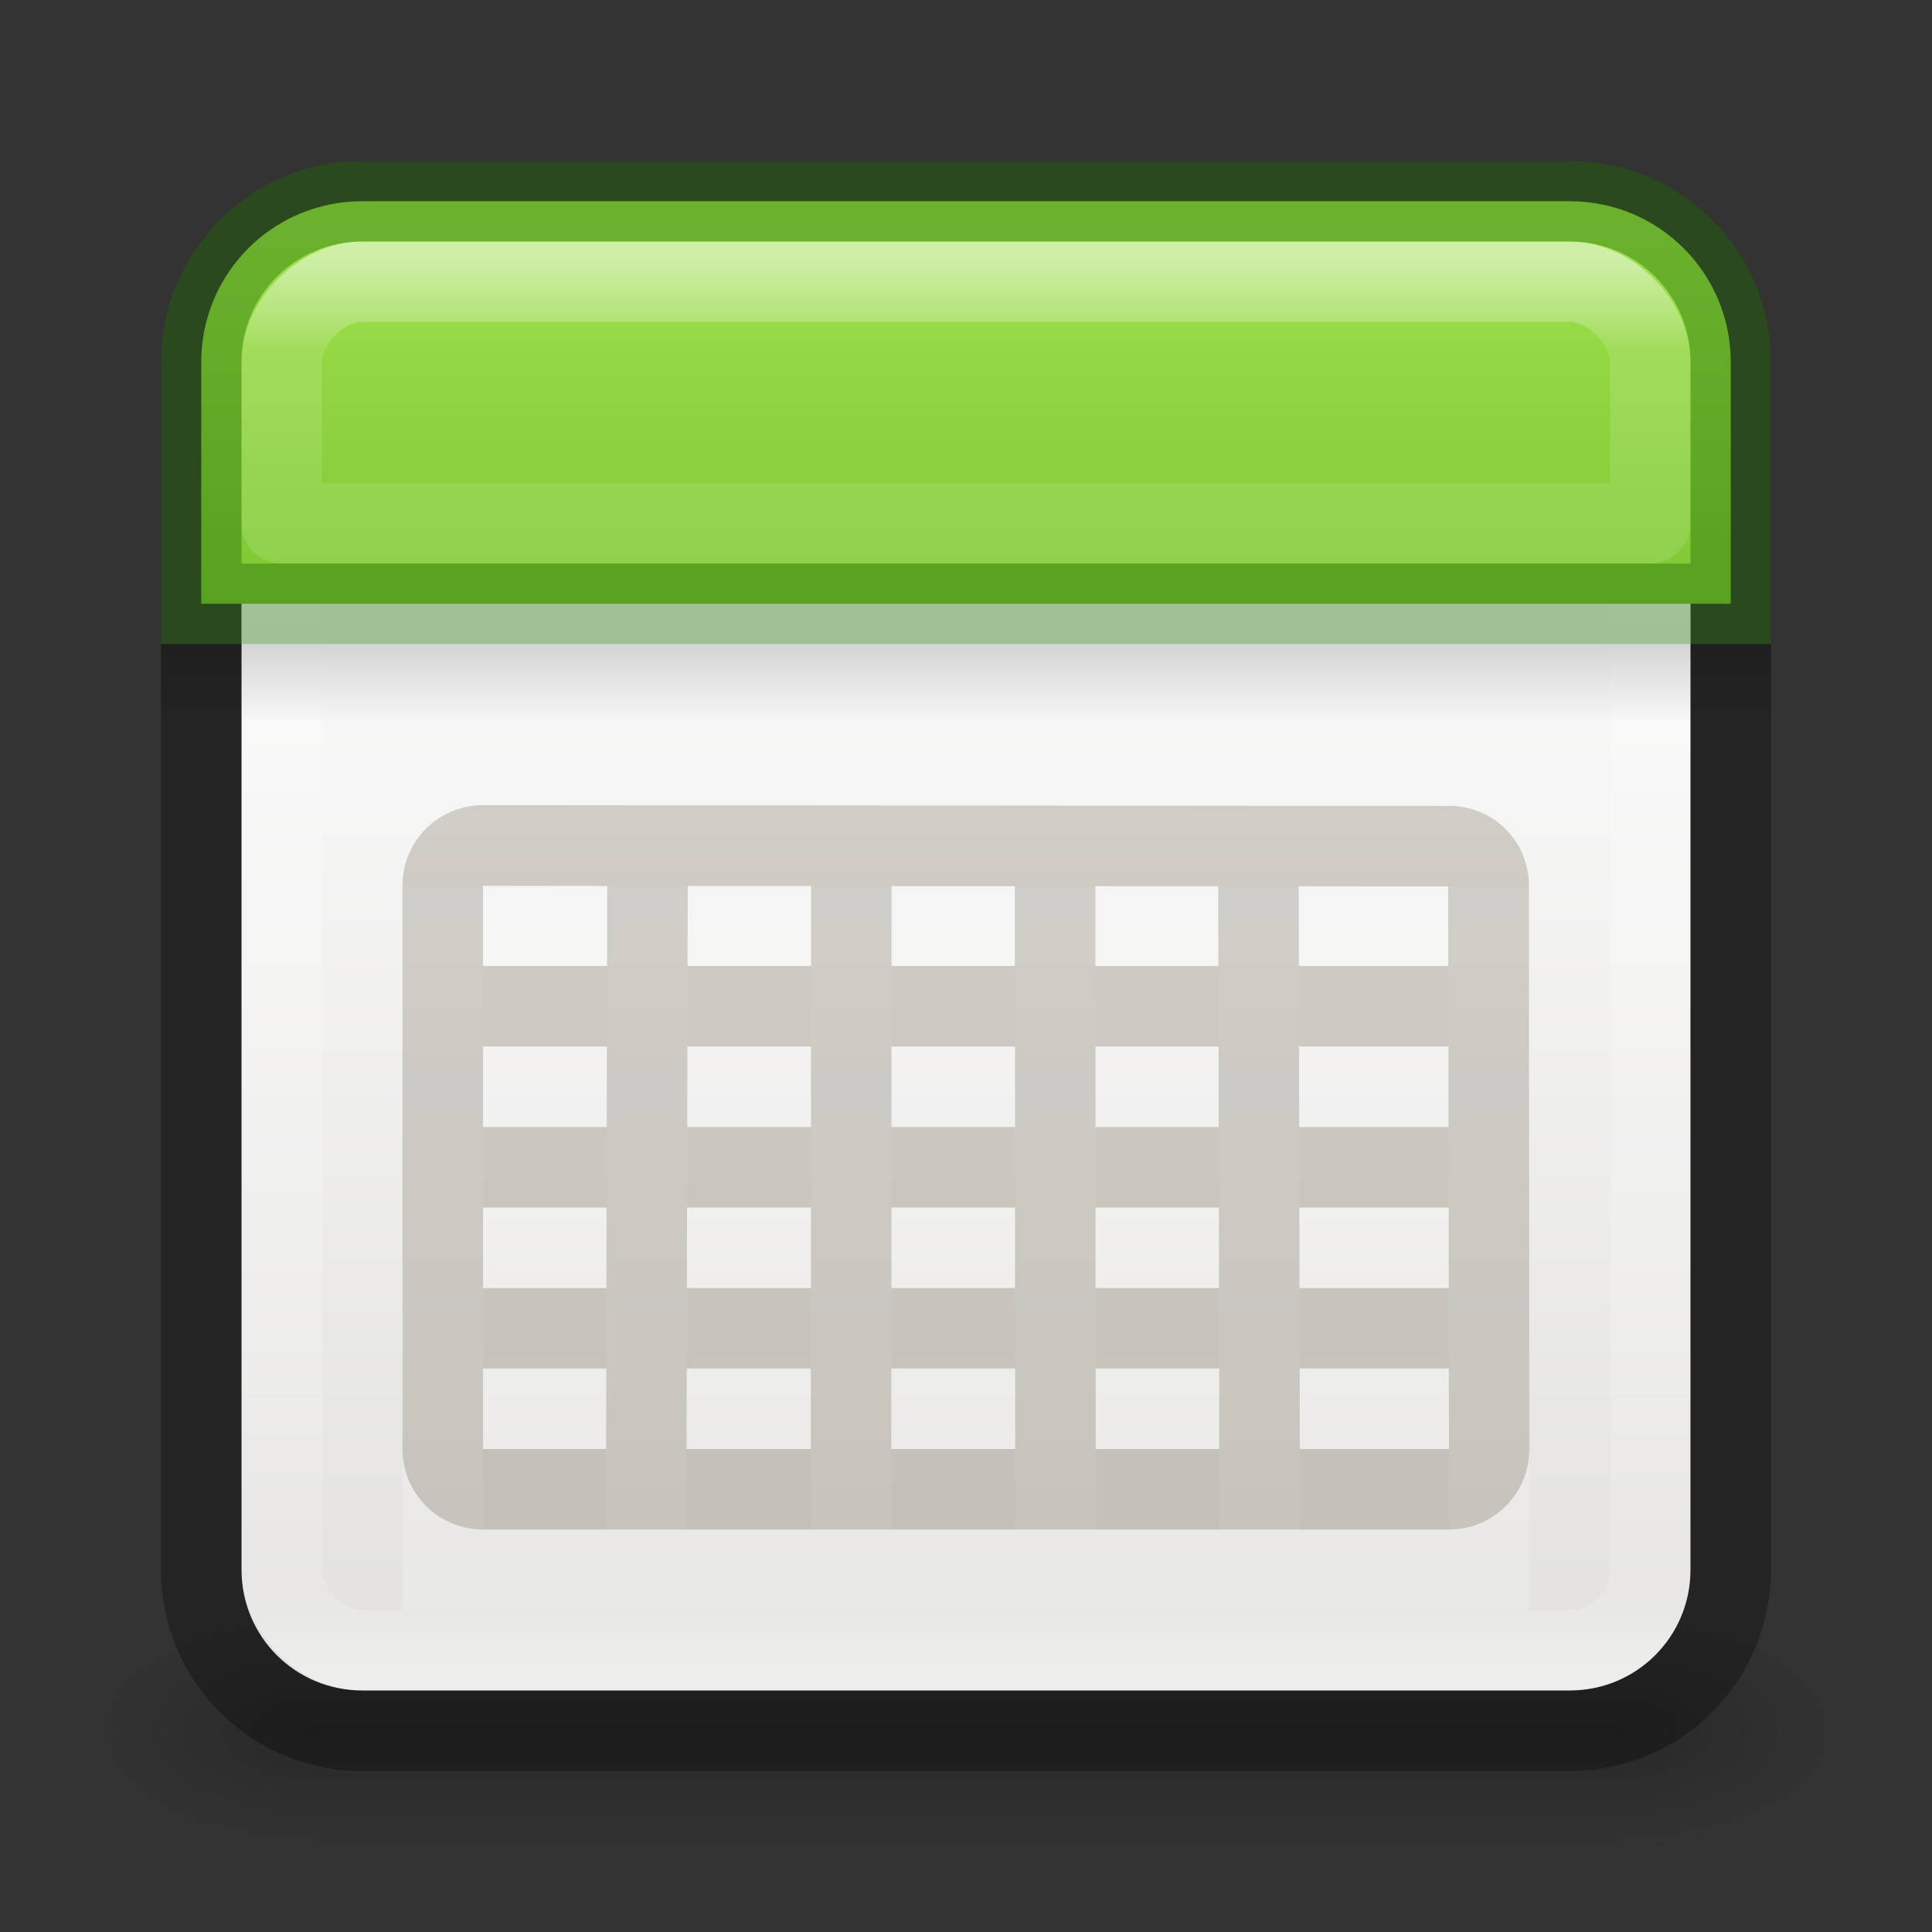 <?xml version="1.0" encoding="UTF-8" standalone="no"?>
<svg
   xmlns:dc="http://purl.org/dc/elements/1.1/"
   xmlns:cc="http://creativecommons.org/ns#"
   xmlns:rdf="http://www.w3.org/1999/02/22-rdf-syntax-ns#"
   xmlns:svg="http://www.w3.org/2000/svg"
   xmlns="http://www.w3.org/2000/svg"
   xmlns:xlink="http://www.w3.org/1999/xlink"
   version="1.1"
   width="24"
   height="24"
   id="svg7107">
  <rect width="100%" height="100%" fill="#333333" stroke="none"/>
  <defs
     id="defs7109">
    <linearGradient
       id="linearGradient3924-64">
      <stop
         id="stop3926-3-6"
         style="stop-color:#ffffff;stop-opacity:1"
         offset="0" />
      <stop
         id="stop3928-0"
         style="stop-color:#ffffff;stop-opacity:0.235"
         offset="0.063" />
      <stop
         id="stop3930-3-59"
         style="stop-color:#ffffff;stop-opacity:0.157"
         offset="0.951" />
      <stop
         id="stop3932-0"
         style="stop-color:#ffffff;stop-opacity:0.392"
         offset="1" />
    </linearGradient>
    <radialGradient
       cx="4.993"
       cy="43.5"
       r="2.5"
       fx="4.993"
       fy="43.5"
       id="radialGradient3082-6"
       xlink:href="#linearGradient3688-166-749-9"
       gradientUnits="userSpaceOnUse"
       gradientTransform="matrix(2.004,0,0,1.4,27.988,-17.4)" />
    <linearGradient
       id="linearGradient3688-166-749-9">
      <stop
         id="stop2883-2"
         style="stop-color:#181818;stop-opacity:1"
         offset="0" />
      <stop
         id="stop2885-2"
         style="stop-color:#181818;stop-opacity:0"
         offset="1" />
    </linearGradient>
    <radialGradient
       cx="4.993"
       cy="43.5"
       r="2.5"
       fx="4.993"
       fy="43.5"
       id="radialGradient3084-4"
       xlink:href="#linearGradient3688-464-309-7-6"
       gradientUnits="userSpaceOnUse"
       gradientTransform="matrix(2.004,0,0,1.4,-20.012,-104.4)" />
    <linearGradient
       id="linearGradient3688-464-309-7-6">
      <stop
         id="stop2889-75"
         style="stop-color:#181818;stop-opacity:1"
         offset="0" />
      <stop
         id="stop2891-4-9"
         style="stop-color:#181818;stop-opacity:0"
         offset="1" />
    </linearGradient>
    <linearGradient
       x1="25.058"
       y1="47.028"
       x2="25.058"
       y2="39.999"
       id="linearGradient3086-8"
       xlink:href="#linearGradient3702-501-757-1"
       gradientUnits="userSpaceOnUse" />
    <linearGradient
       id="linearGradient3702-501-757-1">
      <stop
         id="stop2895-2"
         style="stop-color:#181818;stop-opacity:0"
         offset="0" />
      <stop
         id="stop2897-89"
         style="stop-color:#181818;stop-opacity:1"
         offset="0.5" />
      <stop
         id="stop2899-36"
         style="stop-color:#181818;stop-opacity:0"
         offset="1" />
    </linearGradient>
    <linearGradient
       id="linearGradient3242-7-3-8-0-4-58-06">
      <stop
         id="stop3244-5-8-5-6-4-3-8"
         style="stop-color:#cdf87e;stop-opacity:1"
         offset="0" />
      <stop
         id="stop3246-9-5-1-5-3-0-7"
         style="stop-color:#a2e34f;stop-opacity:1"
         offset="0.262" />
      <stop
         id="stop3248-7-2-0-7-5-35-9"
         style="stop-color:#68b723;stop-opacity:1"
         offset="0.661" />
      <stop
         id="stop3250-8-2-8-5-6-40-4"
         style="stop-color:#1d7e0d;stop-opacity:1"
         offset="1" />
    </linearGradient>
    <linearGradient
       id="linearGradient3510-2">
      <stop
         id="stop3512-7"
         style="stop-color:#000000;stop-opacity:1"
         offset="0" />
      <stop
         id="stop3514-6"
         style="stop-color:#000000;stop-opacity:0"
         offset="1" />
    </linearGradient>
    <linearGradient
       x1="24"
       y1="5"
       x2="24"
       y2="43"
       id="linearGradient3192"
       xlink:href="#linearGradient3924-64"
       gradientUnits="userSpaceOnUse"
       gradientTransform="matrix(0.459,0,0,0.459,0.974,0.972)" />
    <linearGradient
       x1="24.17"
       y1="-12.242"
       x2="24.17"
       y2="48.934"
       id="linearGradient3261"
       xlink:href="#linearGradient3242-7-3-8-0-4-58-06"
       gradientUnits="userSpaceOnUse"
       gradientTransform="matrix(0.345,0,0,0.345,0.945,0.945)" />
    <linearGradient
       x1="23.954"
       y1="15.999"
       x2="23.954"
       y2="19.963"
       id="linearGradient3265"
       xlink:href="#linearGradient3510-2"
       gradientUnits="userSpaceOnUse"
       gradientTransform="matrix(0.5,0,0,0.25,1.0885132e-6,4)" />
    <linearGradient
       x1="25.132"
       y1="15.5"
       x2="25.132"
       y2="48.396"
       id="linearGradient3268-1"
       xlink:href="#linearGradient4658-0"
       gradientUnits="userSpaceOnUse"
       gradientTransform="matrix(0.422,0,0,0.405,1.865,1.178)" />
    <linearGradient
       id="linearGradient4658-0">
      <stop
         id="stop4660-1"
         style="stop-color:#fafafa;stop-opacity:1"
         offset="0" />
      <stop
         id="stop4662-0"
         style="stop-color:#e2e1de;stop-opacity:1"
         offset="1" />
    </linearGradient>
    <linearGradient
       id="linearGradient3924-64-4">
      <stop
         id="stop3926-3-6-5"
         style="stop-color:#ffffff;stop-opacity:1"
         offset="0" />
      <stop
         id="stop3928-0-2"
         style="stop-color:#ffffff;stop-opacity:0.235"
         offset="0.063" />
      <stop
         id="stop3930-3-59-2"
         style="stop-color:#ffffff;stop-opacity:0.157"
         offset="0.951" />
      <stop
         id="stop3932-0-4"
         style="stop-color:#ffffff;stop-opacity:0.392"
         offset="1" />
    </linearGradient>
    <linearGradient
       x1="24"
       y1="5"
       x2="24"
       y2="43"
       id="linearGradient4125"
       xlink:href="#linearGradient3924-64-4"
       gradientUnits="userSpaceOnUse"
       gradientTransform="matrix(0.459,0,0,0.459,0.974,0.972)" />
  </defs>
  <g
     transform="matrix(0.55,0,0,0.333,-1.2,7.333)"
     id="g2036-4"
     style="display:inline">
    <g
       transform="matrix(1.053,0,0,1.286,-1.263,-13.429)"
       id="g3712-8"
       style="opacity:0.4">
      <rect
         width="5"
         height="7"
         x="38"
         y="40"
         id="rect2801-6"
         style="fill:url(#radialGradient3082-6);fill-opacity:1;stroke:none" />
      <rect
         width="5"
         height="7"
         x="-10"
         y="-47"
         transform="scale(-1,-1)"
         id="rect3696-20"
         style="fill:url(#radialGradient3084-4);fill-opacity:1;stroke:none" />
      <rect
         width="28"
         height="7"
         x="10"
         y="40"
         id="rect3700-5"
         style="fill:url(#linearGradient3086-8);fill-opacity:1;stroke:none" />
    </g>
  </g>
  <path
     id="rect5505-21-8"
     style="color:#000000;display:inline;overflow:visible;visibility:visible;fill:url(#linearGradient3268-1);fill-opacity:1;fill-rule:nonzero;stroke:none;stroke-width:1;marker:none;enable-background:accumulate"
     d="M 4.5 3 C 3.669 3 3 3.669 3 4.5 L 3 19.5 C 3 20.331 3.669 21 4.5 21 L 19.5 21 C 20.331 21 21 20.331 21 19.5 L 21 4.5 C 21 3.669 20.331 3 19.5 3 L 4.5 3 z " />
  <rect
     width="17"
     height="17"
     x="3.501"
     y="3.499"
     id="rect6741-9"
     style="fill:none;stroke:url(#linearGradient3192);stroke-width:1;stroke-linecap:round;stroke-linejoin:round;stroke-miterlimit:4;stroke-dasharray:none;stroke-dashoffset:0;stroke-opacity:1"
     rx="1"
     ry="1" />
  <rect
     width="20"
     height="1"
     rx="0"
     ry="0"
     x="2"
     y="8"
     id="rect3508"
     style="opacity:0.15;fill:url(#linearGradient3265);fill-opacity:1;fill-rule:nonzero;stroke:none;stroke-width:1;marker:none;visibility:visible;display:inline;overflow:visible;enable-background:accumulate" />
  <path
     id="rect5505-21-3-8-5-2-6-1"
     style="color:#000000;fill:url(#linearGradient3261);fill-opacity:1;fill-rule:nonzero;stroke:none;stroke-width:1;marker:none;visibility:visible;display:inline;overflow:visible;enable-background:accumulate"
     d="M 4.5 2.5 C 3.392 2.5 2.5 3.392 2.5 4.5 L 2.5 7.5 L 21.5 7.5 L 21.5 4.5 C 21.5 3.392 20.608 2.5 19.5 2.5 L 4.5 2.5 z " />
  <path
     d="m 18.5,17.5 -13,0 z m -0.01,-5.988 -12.99,-0.009 0,7.997 13,0 z m 0.01,3.988 -13,0 m 13,-2 -13,0 m 2.545,-1.979 -0.018,7.979 m 2.549,-7.944 -0.003,7.944 m 2.535,-7.972 0.004,7.972 m 2.522,-8 0.013,8"
     id="rect4188-6-4-0-3"
     style="opacity:0.2;color:#000000;fill:none;stroke:#ffffff;stroke-width:1;stroke-linecap:butt;stroke-linejoin:miter;stroke-miterlimit:4;stroke-opacity:1;stroke-dasharray:none;stroke-dashoffset:0;marker:none;visibility:visible;display:inline;overflow:visible;enable-background:accumulate" />
  <path
     id="path889"
     style="color:#000000;font-style:normal;font-variant:normal;font-weight:normal;font-stretch:normal;font-size:medium;line-height:normal;font-family:sans-serif;font-variant-ligatures:normal;font-variant-position:normal;font-variant-caps:normal;font-variant-numeric:normal;font-variant-alternates:normal;font-variant-east-asian:normal;font-feature-settings:normal;font-variation-settings:normal;text-indent:0;text-align:start;text-decoration:none;text-decoration-line:none;text-decoration-style:solid;text-decoration-color:#000000;letter-spacing:normal;word-spacing:normal;text-transform:none;writing-mode:lr-tb;direction:ltr;text-orientation:mixed;dominant-baseline:auto;baseline-shift:baseline;text-anchor:start;white-space:normal;shape-padding:0;shape-margin:0;inline-size:0;clip-rule:nonzero;display:inline;overflow:visible;visibility:visible;isolation:auto;mix-blend-mode:normal;color-interpolation:sRGB;color-interpolation-filters:linearRGB;solid-color:#000000;solid-opacity:1;vector-effect:none;fill:#5e553c;fill-opacity:1;fill-rule:nonzero;stroke:none;stroke-width:1;stroke-linecap:butt;stroke-linejoin:miter;stroke-miterlimit:4;stroke-dasharray:none;stroke-dashoffset:0;stroke-opacity:1;color-rendering:auto;image-rendering:auto;shape-rendering:auto;text-rendering:auto;enable-background:accumulate;stop-color:#000000;stop-opacity:1;opacity:0.25"
     d="M 5.986 10.002 C 5.439 10.01 5 10.451 5 11 L 5 18 C 5 18.554 5.446 19 6 19 L 18 19 C 18.552 19 18.995 18.557 18.998 18.006 L 18.992 10.957 C 18.97 10.444 18.568 10.042 18.057 10.012 L 5.986 10.002 z M 6 11.004 L 7.543 11.006 L 7.541 12 L 6 12 L 6 11.004 z M 8.543 11.006 L 10.076 11.006 L 10.076 12 L 8.541 12 L 8.543 11.006 z M 11.076 11.008 L 12.607 11.008 L 12.607 12 L 11.076 12 L 11.076 11.008 z M 13.607 11.008 L 15.133 11.01 L 15.135 12 L 13.607 12 L 13.607 11.008 z M 16.133 11.01 L 17.99 11.012 L 17.992 12 L 16.135 12 L 16.133 11.01 z M 6 13 L 7.539 13 L 7.537 14 L 6 14 L 6 13 z M 8.539 13 L 10.074 13 L 10.074 14 L 8.537 14 L 8.539 13 z M 11.074 13 L 12.609 13 L 12.609 14 L 11.074 14 L 11.074 13 z M 13.609 13 L 15.137 13 L 15.139 14 L 13.609 14 L 13.609 13 z M 16.137 13 L 17.994 13 L 17.994 14 L 16.139 14 L 16.137 13 z M 6 15 L 7.535 15 L 7.533 16 L 6 16 L 6 15 z M 8.535 15 L 10.074 15 L 10.074 16 L 8.533 16 L 8.535 15 z M 11.074 15 L 12.609 15 L 12.609 16 L 11.074 16 L 11.074 15 z M 13.609 15 L 15.141 15 L 15.143 16 L 13.609 16 L 13.609 15 z M 16.141 15 L 17.996 15 L 17.996 16 L 16.143 16 L 16.141 15 z M 6 17 L 7.531 17 L 7.529 18 L 6 18 L 6 17 z M 8.531 17 L 10.072 17 L 10.072 18 L 8.529 18 L 8.531 17 z M 11.072 17 L 12.611 17 L 12.611 18 L 11.072 18 L 11.072 17 z M 13.611 17 L 15.145 17 L 15.146 18 L 13.611 18 L 13.611 17 z M 16.145 17 L 17.998 17 L 18 18 L 16.146 18 L 16.145 17 z " />
  <path
     d="m 3.5,4.5 v 2 h 8.5 8.5 v -2 c 0,-0.5 -0.5,-1 -1,-1 h -15 c -0.5,0 -1,0.5 -1,1 z"
     id="rect6741-9-6"
     style="opacity:0.5;fill:none;stroke:url(#linearGradient4125);stroke-width:1;stroke-linecap:round;stroke-linejoin:round;stroke-miterlimit:4;stroke-dasharray:none;stroke-dashoffset:0;stroke-opacity:1" />
  <path
     id="rect907"
     style="opacity:0.4;fill:none;stroke:#206b00;stroke-width:1;stop-color:#000000"
     d="M 4.5 2.5 C 3.392 2.5 2.5 3.392 2.5 4.5 L 2.5 7.5 L 21.5 7.5 L 21.5 4.5 C 21.5 3.392 20.608 2.5 19.5 2.5 L 4.5 2.5 z " />
  <path
     id="rect893"
     style="opacity:0.3;fill:none;stroke:#000000;stroke-width:1;stop-color:#000000;stroke-opacity:1"
     d="m 2.5,8 v 11.5 c 0,1.108 0.892,2 2,2 h 15 c 1.108,0 2,-0.892 2,-2 V 8" />
</svg>
